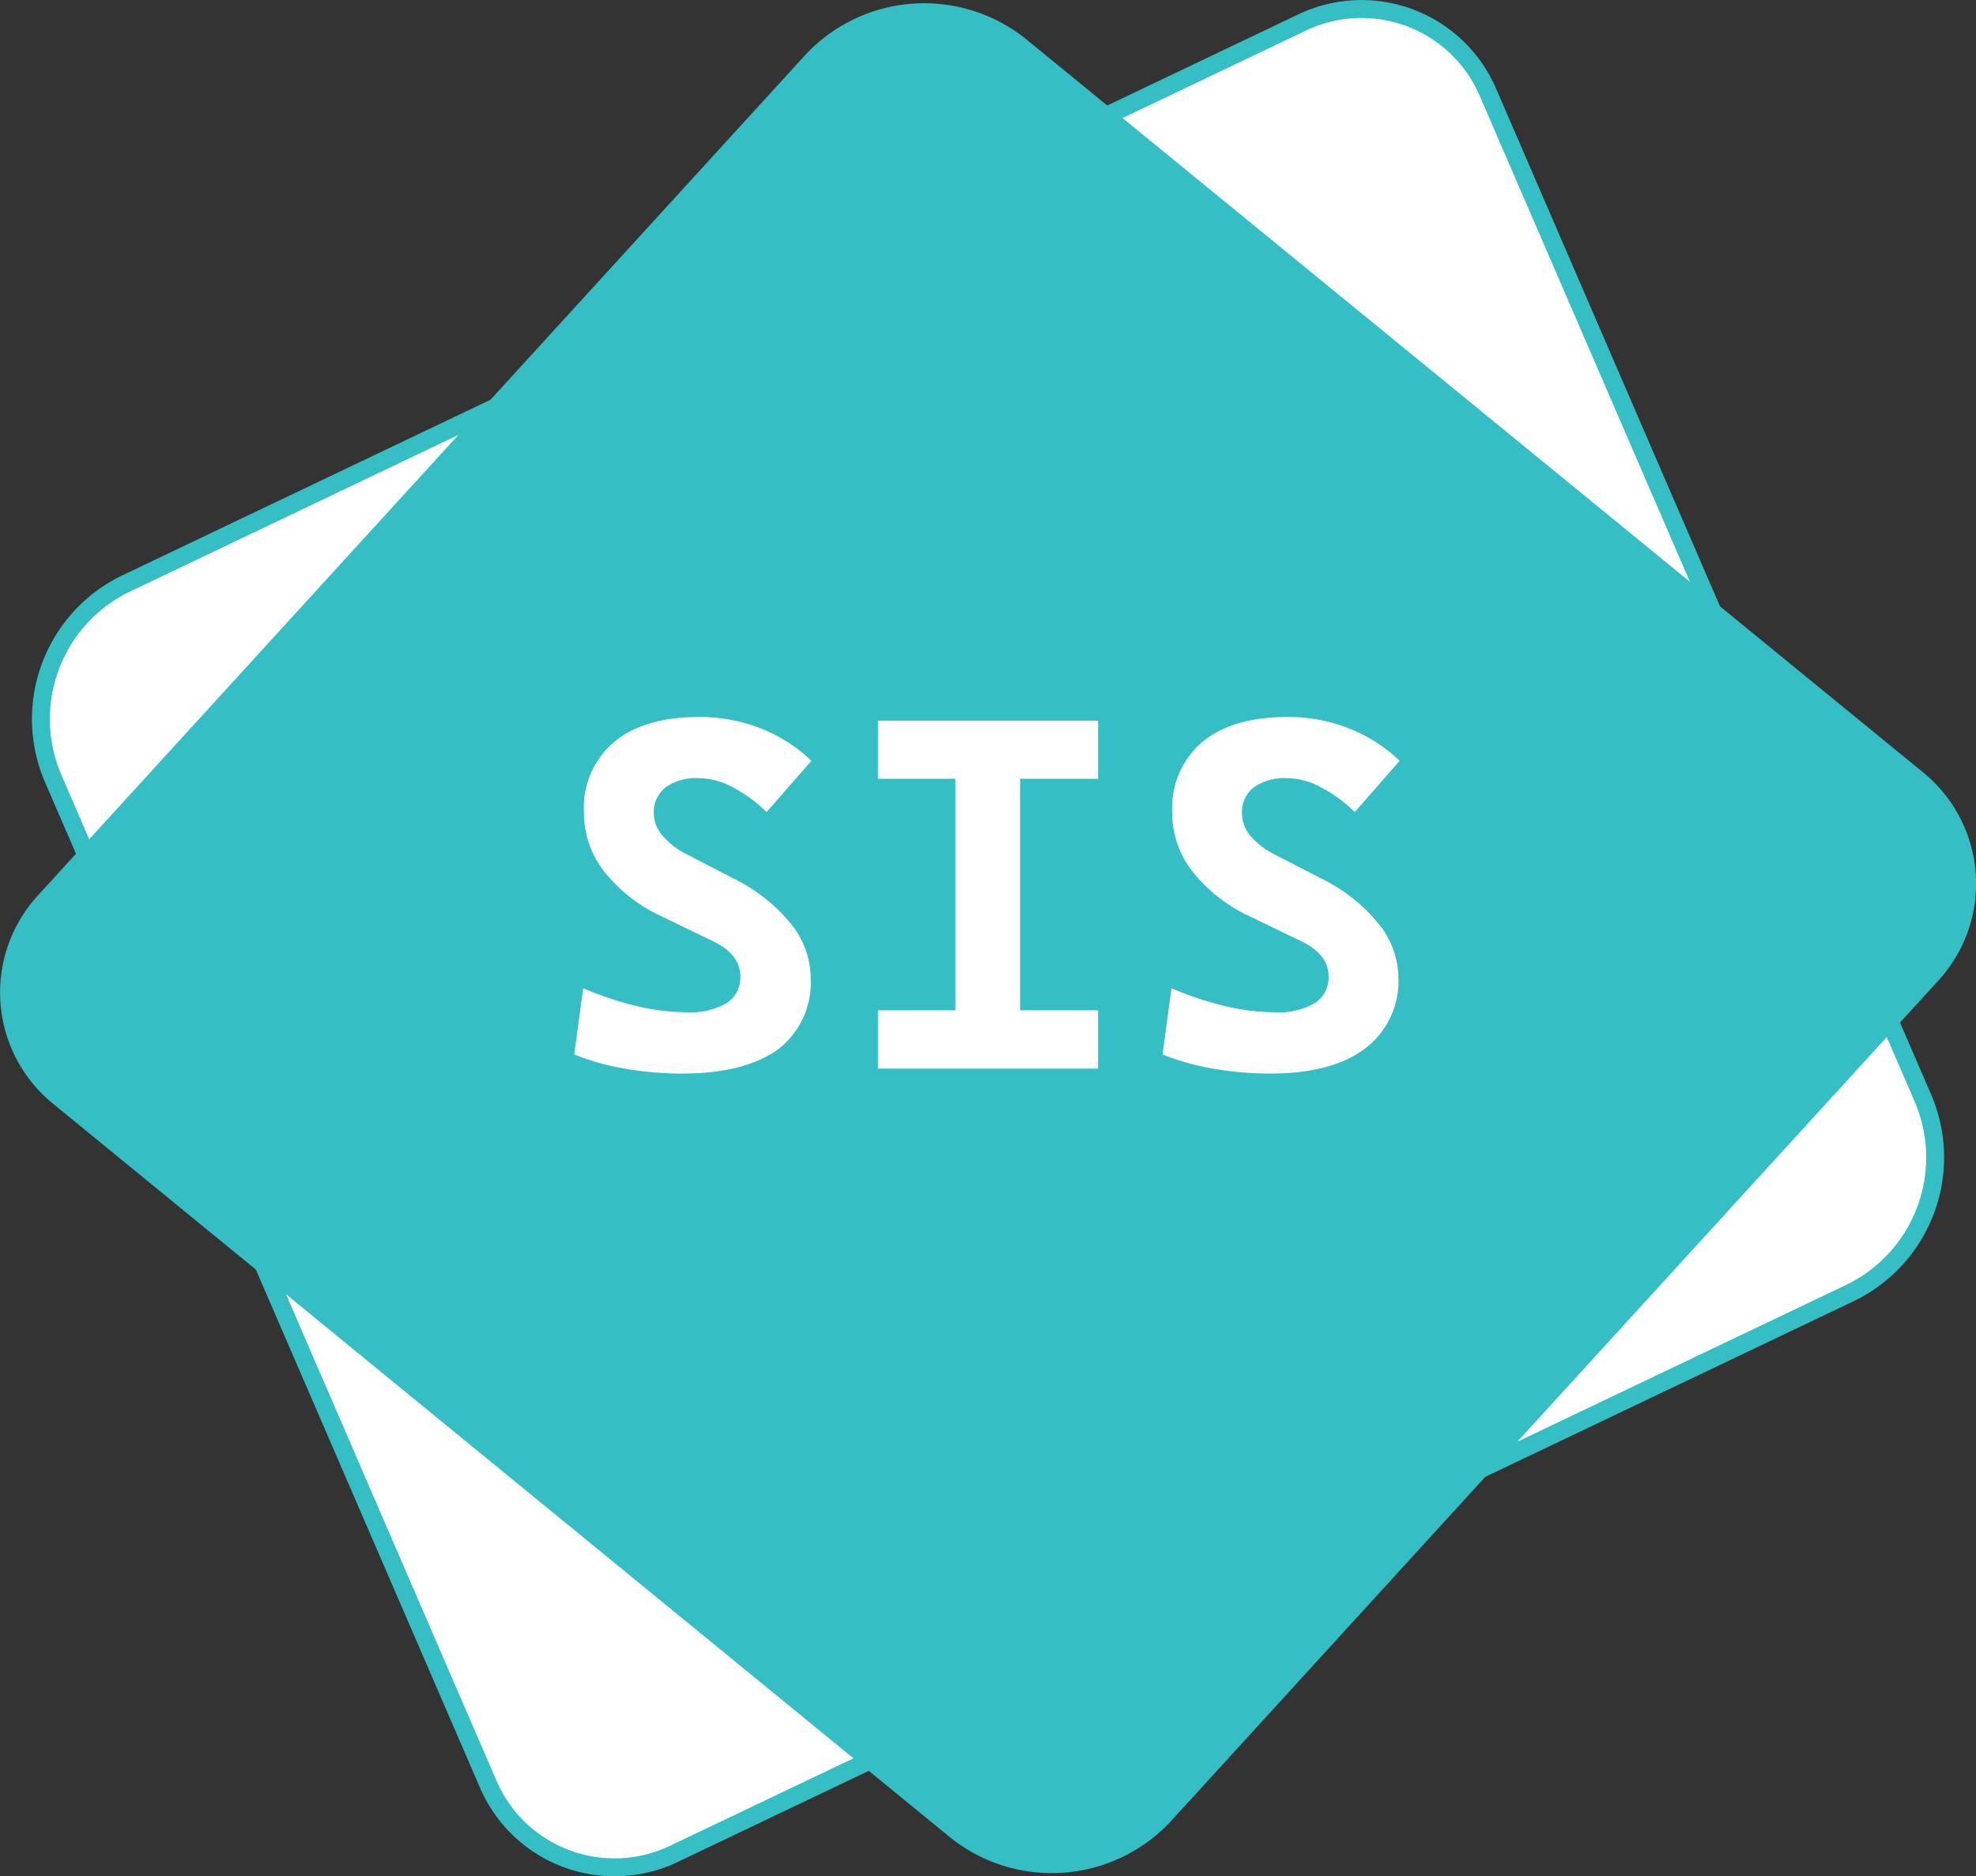<svg xmlns="http://www.w3.org/2000/svg" viewBox="0 0 220.44 209.37"><rect x="0" y="0" width="220.44" height="209.37" fill="#333333" stroke="none"/><defs><style>.cls-1{fill:#fff;}.cls-2{fill:none;stroke:#35bfc5;stroke-miterlimit:10;stroke-width:2px;}.cls-3{fill:#35bfc5;}</style></defs><g id="Layer_2" data-name="Layer 2"><g id="Layer_1-2" data-name="Layer 1"><path class="cls-1" d="M214.57,122.65a16.79,16.79,0,0,1-8.09,21.58L75.22,206.84A15.34,15.34,0,0,1,54.43,199L5.87,86.72A16.79,16.79,0,0,1,14,65.14L145.22,2.53A15.35,15.35,0,0,1,166,10.32Z"/><path class="cls-2" d="M214.57,122.65a16.79,16.79,0,0,1-8.09,21.58L75.22,206.84A15.34,15.34,0,0,1,54.43,199L5.87,86.72A16.79,16.79,0,0,1,14,65.14L145.22,2.53A15.35,15.35,0,0,1,166,10.32Z"/><path class="cls-3" d="M213.82,86.89a15,15,0,0,1,1.6,21.94l-85.58,93.76a17.13,17.13,0,0,1-23.17,1.69l-100-81.8a15,15,0,0,1-1.6-22L90.6,6.78a17.13,17.13,0,0,1,23.17-1.69Z"/><path class="cls-2" d="M213.82,86.89a15,15,0,0,1,1.6,21.94l-85.58,93.76a17.13,17.13,0,0,1-23.17,1.69l-100-81.8a15,15,0,0,1-1.6-22L90.6,6.78a17.13,17.13,0,0,1,23.17-1.69Z"/><path class="cls-1" d="M76.07,119.79a36.62,36.62,0,0,1-6.43-.56,27.48,27.48,0,0,1-5.58-1.57l1-7.39a37.09,37.09,0,0,0,6,2,24.9,24.9,0,0,0,5.48.68,8.12,8.12,0,0,0,4.49-1,3.37,3.37,0,0,0,1.56-3c0-1.7-1.07-3-3.2-4l-5.58-2.7a17.55,17.55,0,0,1-6.4-5,10.64,10.64,0,0,1-2.27-6.59,9.63,9.63,0,0,1,3.37-7.87q3.36-2.79,9.51-2.79a18.49,18.49,0,0,1,6.8,1.26,17.26,17.26,0,0,1,5.7,3.63l-5,5.72a16,16,0,0,0-3.8-2.78,8.14,8.14,0,0,0-3.69-1,6,6,0,0,0-3.75,1,3.51,3.51,0,0,0-1.34,3,3.8,3.8,0,0,0,1,2.44,8.49,8.49,0,0,0,2.69,2.07l5.25,2.71a19,19,0,0,1,6.33,5,9.73,9.73,0,0,1,2.23,6.1,9.4,9.4,0,0,1-3.72,8Q82.93,119.8,76.07,119.79Z"/><path class="cls-1" d="M97.94,86.9V80.41H122.5V86.9Zm0,32.34v-6.51H122.5v6.51Zm8.64,0V80.41h7.22v38.83Z"/><path class="cls-1" d="M141.69,119.79a36.51,36.51,0,0,1-6.42-.56,27.48,27.48,0,0,1-5.58-1.57l1-7.39a37.52,37.52,0,0,0,6,2,24.76,24.76,0,0,0,5.48.68,8.09,8.09,0,0,0,4.48-1,3.37,3.37,0,0,0,1.56-3c0-1.7-1.06-3-3.2-4l-5.58-2.7a17.51,17.51,0,0,1-6.39-5,10.58,10.58,0,0,1-2.27-6.59,9.65,9.65,0,0,1,3.36-7.87q3.36-2.79,9.52-2.79a18.44,18.44,0,0,1,6.79,1.26,17.26,17.26,0,0,1,5.7,3.63l-5,5.72a16,16,0,0,0-3.81-2.78,8.07,8.07,0,0,0-3.69-1,6,6,0,0,0-3.74,1,3.48,3.48,0,0,0-1.34,3,3.79,3.79,0,0,0,.94,2.44,8.72,8.72,0,0,0,2.69,2.07l5.25,2.71a18.84,18.84,0,0,1,6.33,5A9.67,9.67,0,0,1,156,109a9.4,9.4,0,0,1-3.72,8Q148.55,119.8,141.69,119.79Z"/></g></g></svg>
